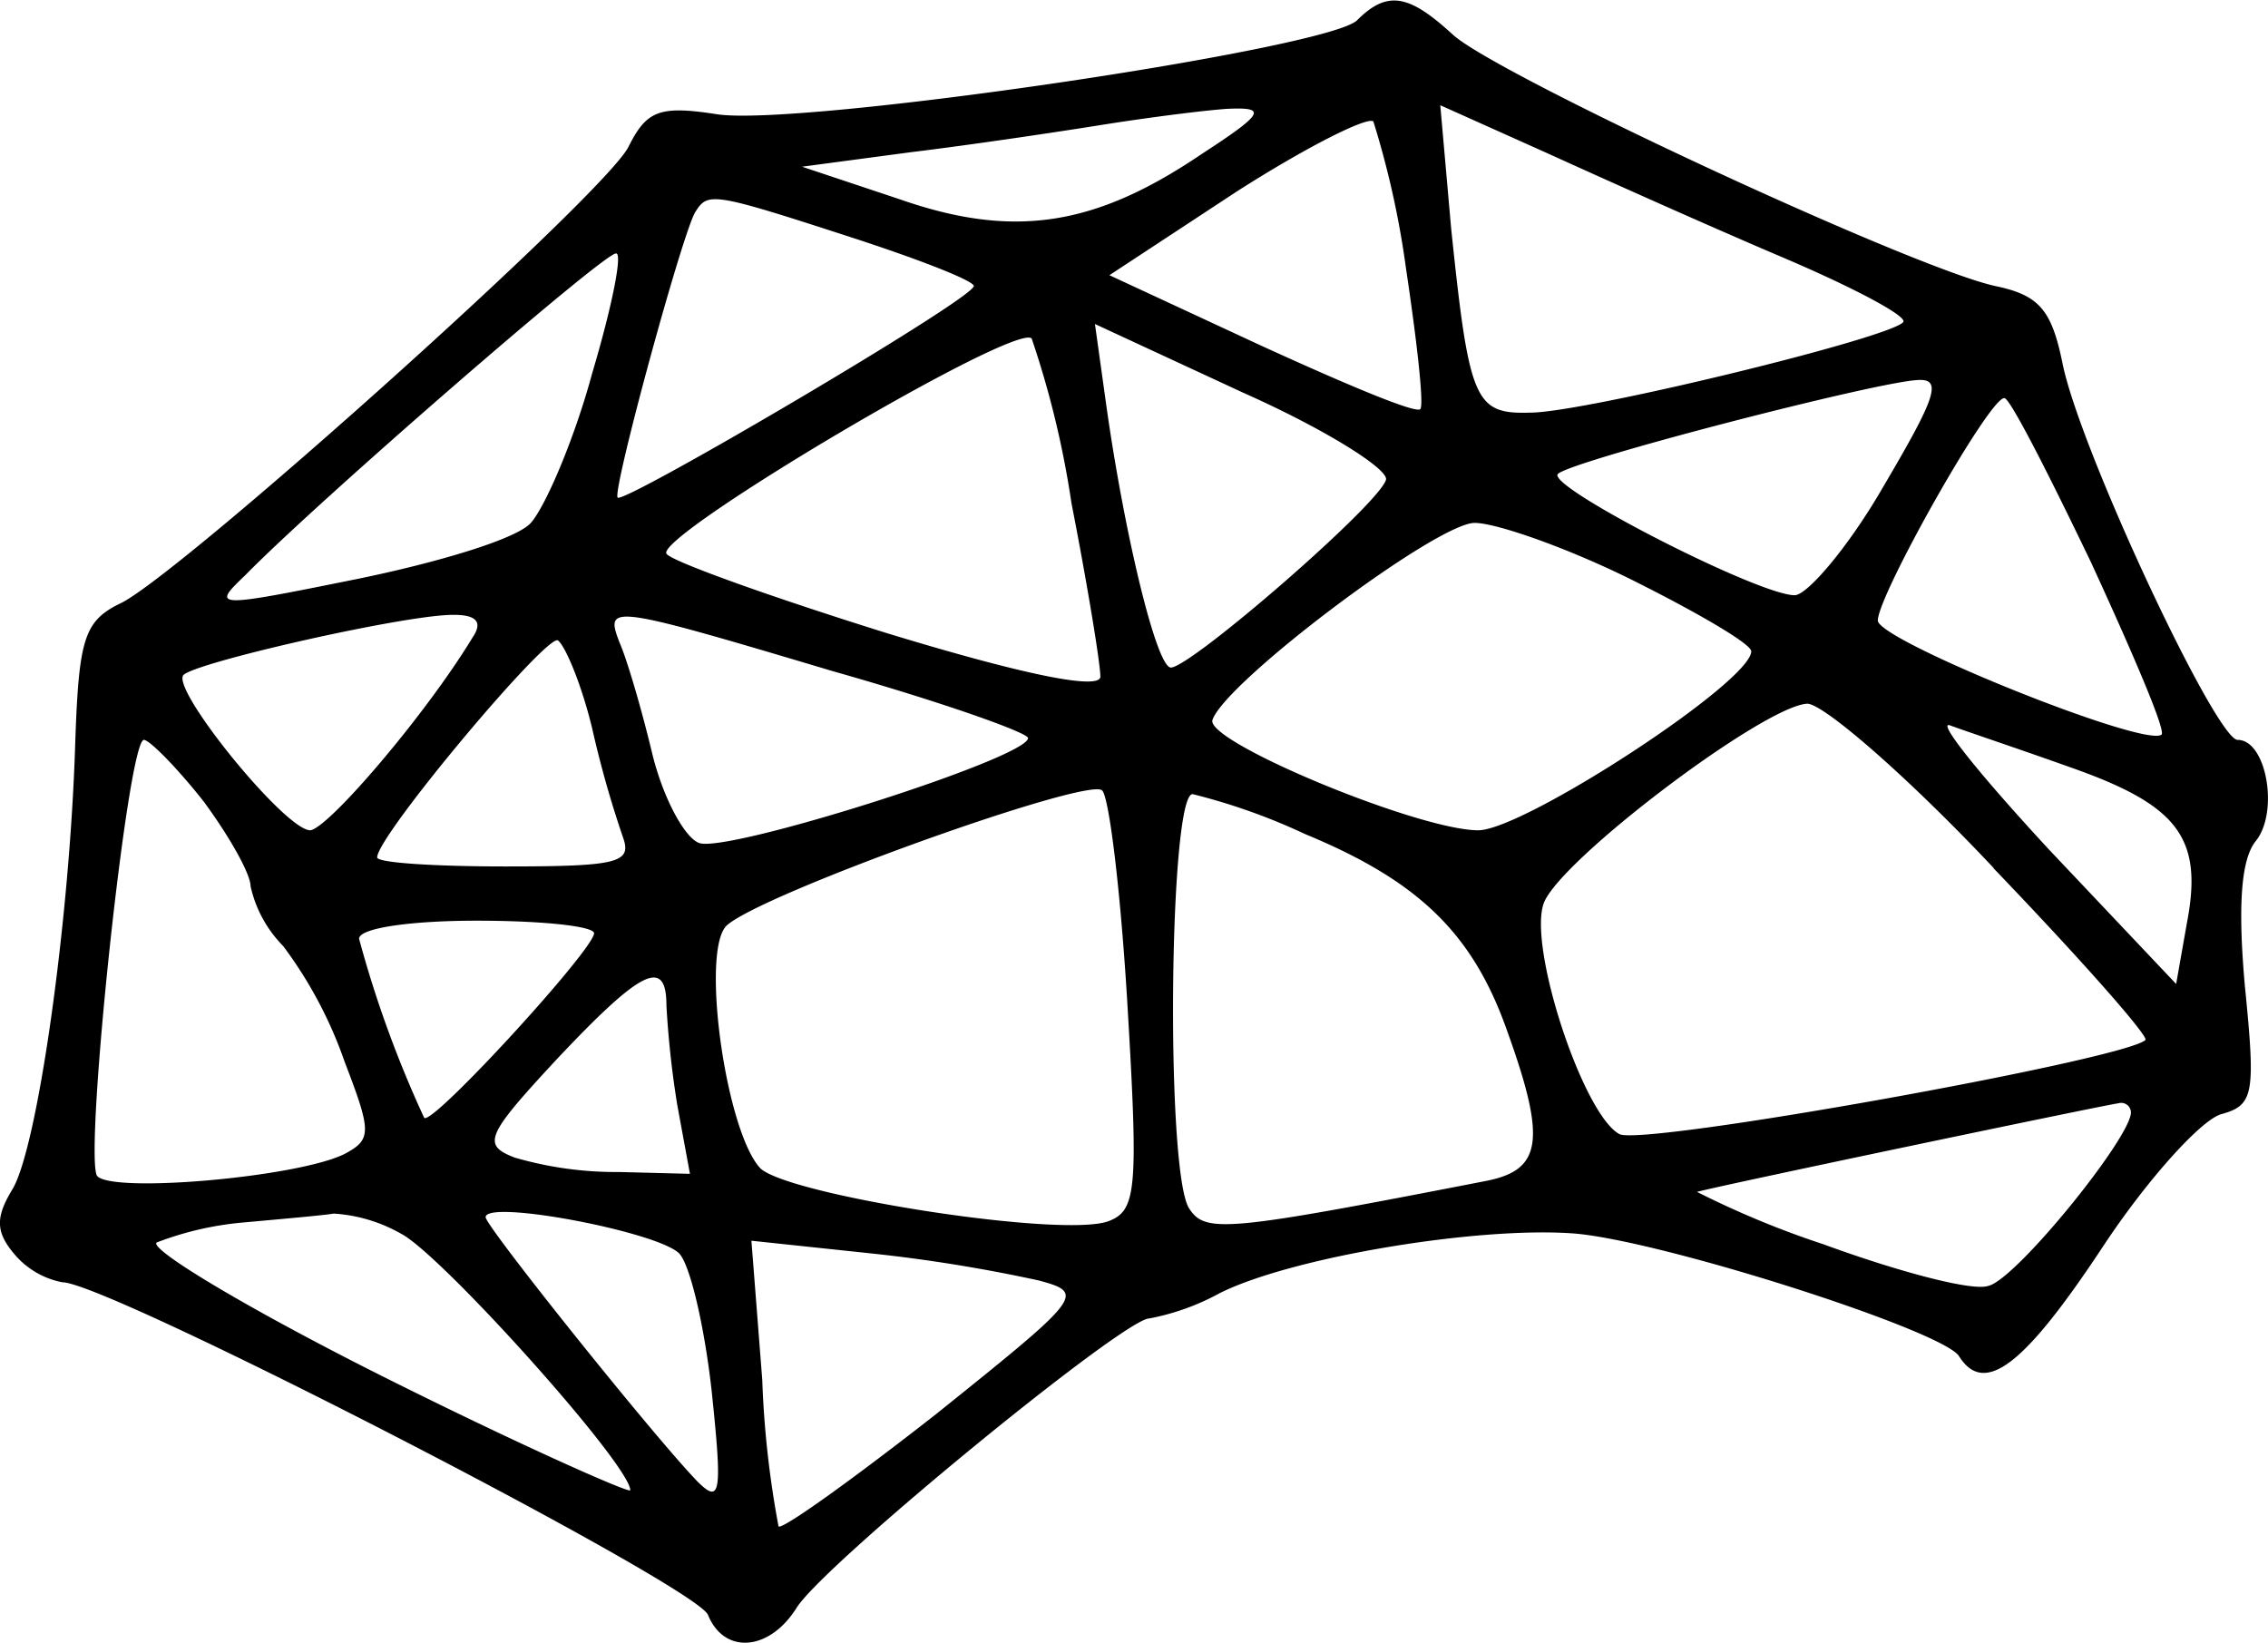 <svg xmlns="http://www.w3.org/2000/svg" viewBox="0 0 125.44 90.86"><title>Element 1logo_svg_1</title><g id="Ebene_2" data-name="Ebene 2"><g id="Ebene_1-2" data-name="Ebene 1"><path d="M75.06,1.12c-1.6,1.6-30.8,5.9-35.4,5.2-3.2-.5-3.9-.2-4.9,1.8-1.3,2.6-24.4,23.3-28,25.2-2.1,1-2.4,1.9-2.6,7.8-.3,9.8-2.1,22.5-3.5,24.7-.9,1.5-.9,2.3.1,3.5a4.6,4.6,0,0,0,2.7,1.6c2.5,0,35.1,16.8,35.7,18.4.9,2.2,3.4,2,4.9-.4s18.1-16,19.5-16a13.21,13.21,0,0,0,3.9-1.4c4-2,14.3-3.7,19.6-3.3,4.9.4,20.5,5.4,21.3,6.8,1.4,2.2,3.6.5,7.9-6,2.5-3.8,5.5-7.1,6.6-7.4,1.8-.5,1.9-1.1,1.3-7.1-.4-4.5-.2-7,.6-8,1.3-1.6.6-5.6-1-5.6-1.2,0-8.8-16.2-9.7-20.9-.6-2.9-1.3-3.7-3.7-4.2-4.6-1-27.6-11.7-30-13.9S76.76-.58,75.06,1.12Zm-8.6,7.4c-5.9,4-10.4,4.7-16.7,2.5l-5.4-1.8,6-.8c3.3-.4,8-1.1,10.5-1.5s5.6-.8,7-.9C70.06,5.92,70,6.22,66.46,8.52Zm11.3,6.3c.6,4,1,7.5.8,7.8s-4.2-1.4-8.8-3.5l-8.4-3.9,7-4.6c3.9-2.5,7.3-4.2,7.6-3.9A49.55,49.55,0,0,1,77.76,14.82Zm20.8-.6c4,1.7,7,3.3,6.7,3.6-.8.9-17.7,5-20.6,5-3.1.1-3.4-.6-4.4-10.2l-.6-6.8,5.8,2.6C88.76,9.92,94.56,12.52,98.56,14.22Zm-51.5-1.1c3.7,1.2,6.8,2.4,6.8,2.7,0,.7-19.4,12.1-19.7,11.7s3.6-14.7,4.3-15.8S39.36,10.62,47.06,13.12Zm-14.3,7.5c-1,3.7-2.6,7.4-3.4,8.3s-5.2,2.2-9.6,3.1c-7.9,1.6-8.1,1.6-6.2-.2,3.9-4,19.8-17.8,20.5-17.8C34.46,13.92,33.86,16.92,32.76,20.62Zm26.5,7.2c.9,4.6,1.6,8.9,1.6,9.6s-3.6.1-11.8-2.4c-6.4-2-12-4-12.2-4.4-.6-1,19.3-12.8,20.2-11.9A51.84,51.84,0,0,1,59.26,27.82Zm17.4-1.3c-.3,1.3-10.8,10.4-11.9,10.4-.8,0-2.6-7.5-3.6-14.7l-.6-4.3,8.2,3.8C73.26,23.72,76.76,25.92,76.66,26.52Zm27.5.4c-1.9,3.3-4.2,6-4.9,6-2,0-13.7-6-13.1-6.7s17.6-5.1,19.9-5.2C107.46,20.92,107.06,22,104.16,26.92Zm11.5,4.2c2.3,5,4.1,9.2,3.9,9.5-.8.8-15.7-5.2-15.7-6.3,0-1.4,6.2-12.4,7-12.3C111.16,22,113.26,26.12,115.66,31.12Zm-25.3,1c3.6,1.8,6.5,3.5,6.5,3.9,0,1.7-12.6,9.9-15.1,9.9-3.3,0-15.1-4.9-14.7-6.1.7-2.1,12.4-10.9,14.5-10.9C82.76,28.92,86.76,30.32,90.36,32.12Zm-64.2,3.1c-2.6,4.3-8,10.6-9,10.7-1.4,0-7.8-7.9-7-8.6s11.3-3.1,14.5-3.3Q27.06,33.87,26.16,35.22Zm19.9,1.9c6,1.7,10.8,3.4,10.8,3.7,0,1.1-16.7,6.4-18.2,5.8-.8-.3-2-2.5-2.6-5s-1.4-5.2-1.8-6.1C33.46,33.42,33.66,33.42,46.06,37.12Zm-13.3,3.2a58,58,0,0,0,1.7,6c.5,1.4-.3,1.6-6.5,1.6-3.9,0-7.1-.2-7.1-.5,0-1.2,9.4-12.4,10-12C31.26,35.72,32.16,37.82,32.76,40.32Zm77.5,7.7c4.8,5,8.6,9.3,8.4,9.5-1.2,1.1-27.9,5.9-29.1,5.2-2-1.1-5-10.2-4.2-12.7.7-2.3,12.2-11,14.6-11.1C100.86,38.92,105.56,43,110.26,48Zm4.2-5.6c6,2.1,7.4,3.9,6.5,8.6l-.6,3.4-7-7.4c-3.8-4.1-6.3-7.2-5.5-6.9S111.66,41.42,114.46,42.42Zm-103.2,1.9c1.4,1.9,2.6,4,2.6,4.7a6.81,6.81,0,0,0,1.8,3.3,23.58,23.58,0,0,1,3.4,6.4c1.5,3.9,1.5,4.3,0,5.1-2.6,1.3-13,2.2-13.7,1.2-.7-1.3,1.7-24.1,2.6-24.1C8.26,40.92,9.76,42.42,11.26,44.32Zm51.1,11.3c.6,10.1.5,11.3-1,11.9-2.4,1-17.7-1.4-19.3-2.9-1.9-2-3.3-11.9-1.9-13.4,1.7-1.7,20.1-8.3,20.8-7.5C61.36,44.12,62,49.52,62.36,55.62Zm9.8-9.5c6.3,2.6,9.3,5.5,11.2,10.9,2.2,6.1,1.9,7.7-1.2,8.3-14.4,2.8-15.5,2.9-16.4,1.5-1.3-2.1-1.1-22.9.2-22.9A33.69,33.69,0,0,1,72.16,46.12Zm-39.3,5.5c-.1,1-9,10.7-9.4,10.2a62,62,0,0,1-3.6-9.9c0-.6,2.9-1,6.5-1S32.86,51.22,32.86,51.62Zm4,4a52.76,52.76,0,0,0,.6,5.5l.7,3.8-3.9-.1a20.08,20.08,0,0,1-5.8-.8c-1.8-.7-1.6-1.2,2.3-5.4C35.46,53.62,36.86,52.92,36.86,55.62Zm81,5.9c0,1.4-6.4,9.3-7.9,9.6-.9.3-5-.8-9.1-2.3a50.72,50.72,0,0,1-7-2.9c1-.3,22.5-4.8,23.3-4.9A.54.54,0,0,1,117.86,61.52Zm-95.7,6.7c2.2,1.1,12.7,12.8,12.7,14.2,0,.2-6.1-2.5-13.5-6.2s-13.1-7.1-12.7-7.5a17.62,17.62,0,0,1,4.7-1.1c2.2-.2,4.5-.4,5.1-.5A8.6,8.6,0,0,1,22.16,68.22Zm15.4,1.1c.6.6,1.4,4,1.8,7.6.6,5.7.5,6.3-.8,5-2.5-2.6-11.7-14.1-11.7-14.6C26.86,66.32,36.36,68.12,37.56,69.32Zm19.9,1.5c2.6.7,2.4.9-5.7,7.4-4.6,3.6-8.5,6.4-8.7,6.2a53.88,53.88,0,0,1-.9-8.1l-.6-7.7,6.6.7A86.12,86.12,0,0,1,57.46,70.82Z"/></g></g></svg>